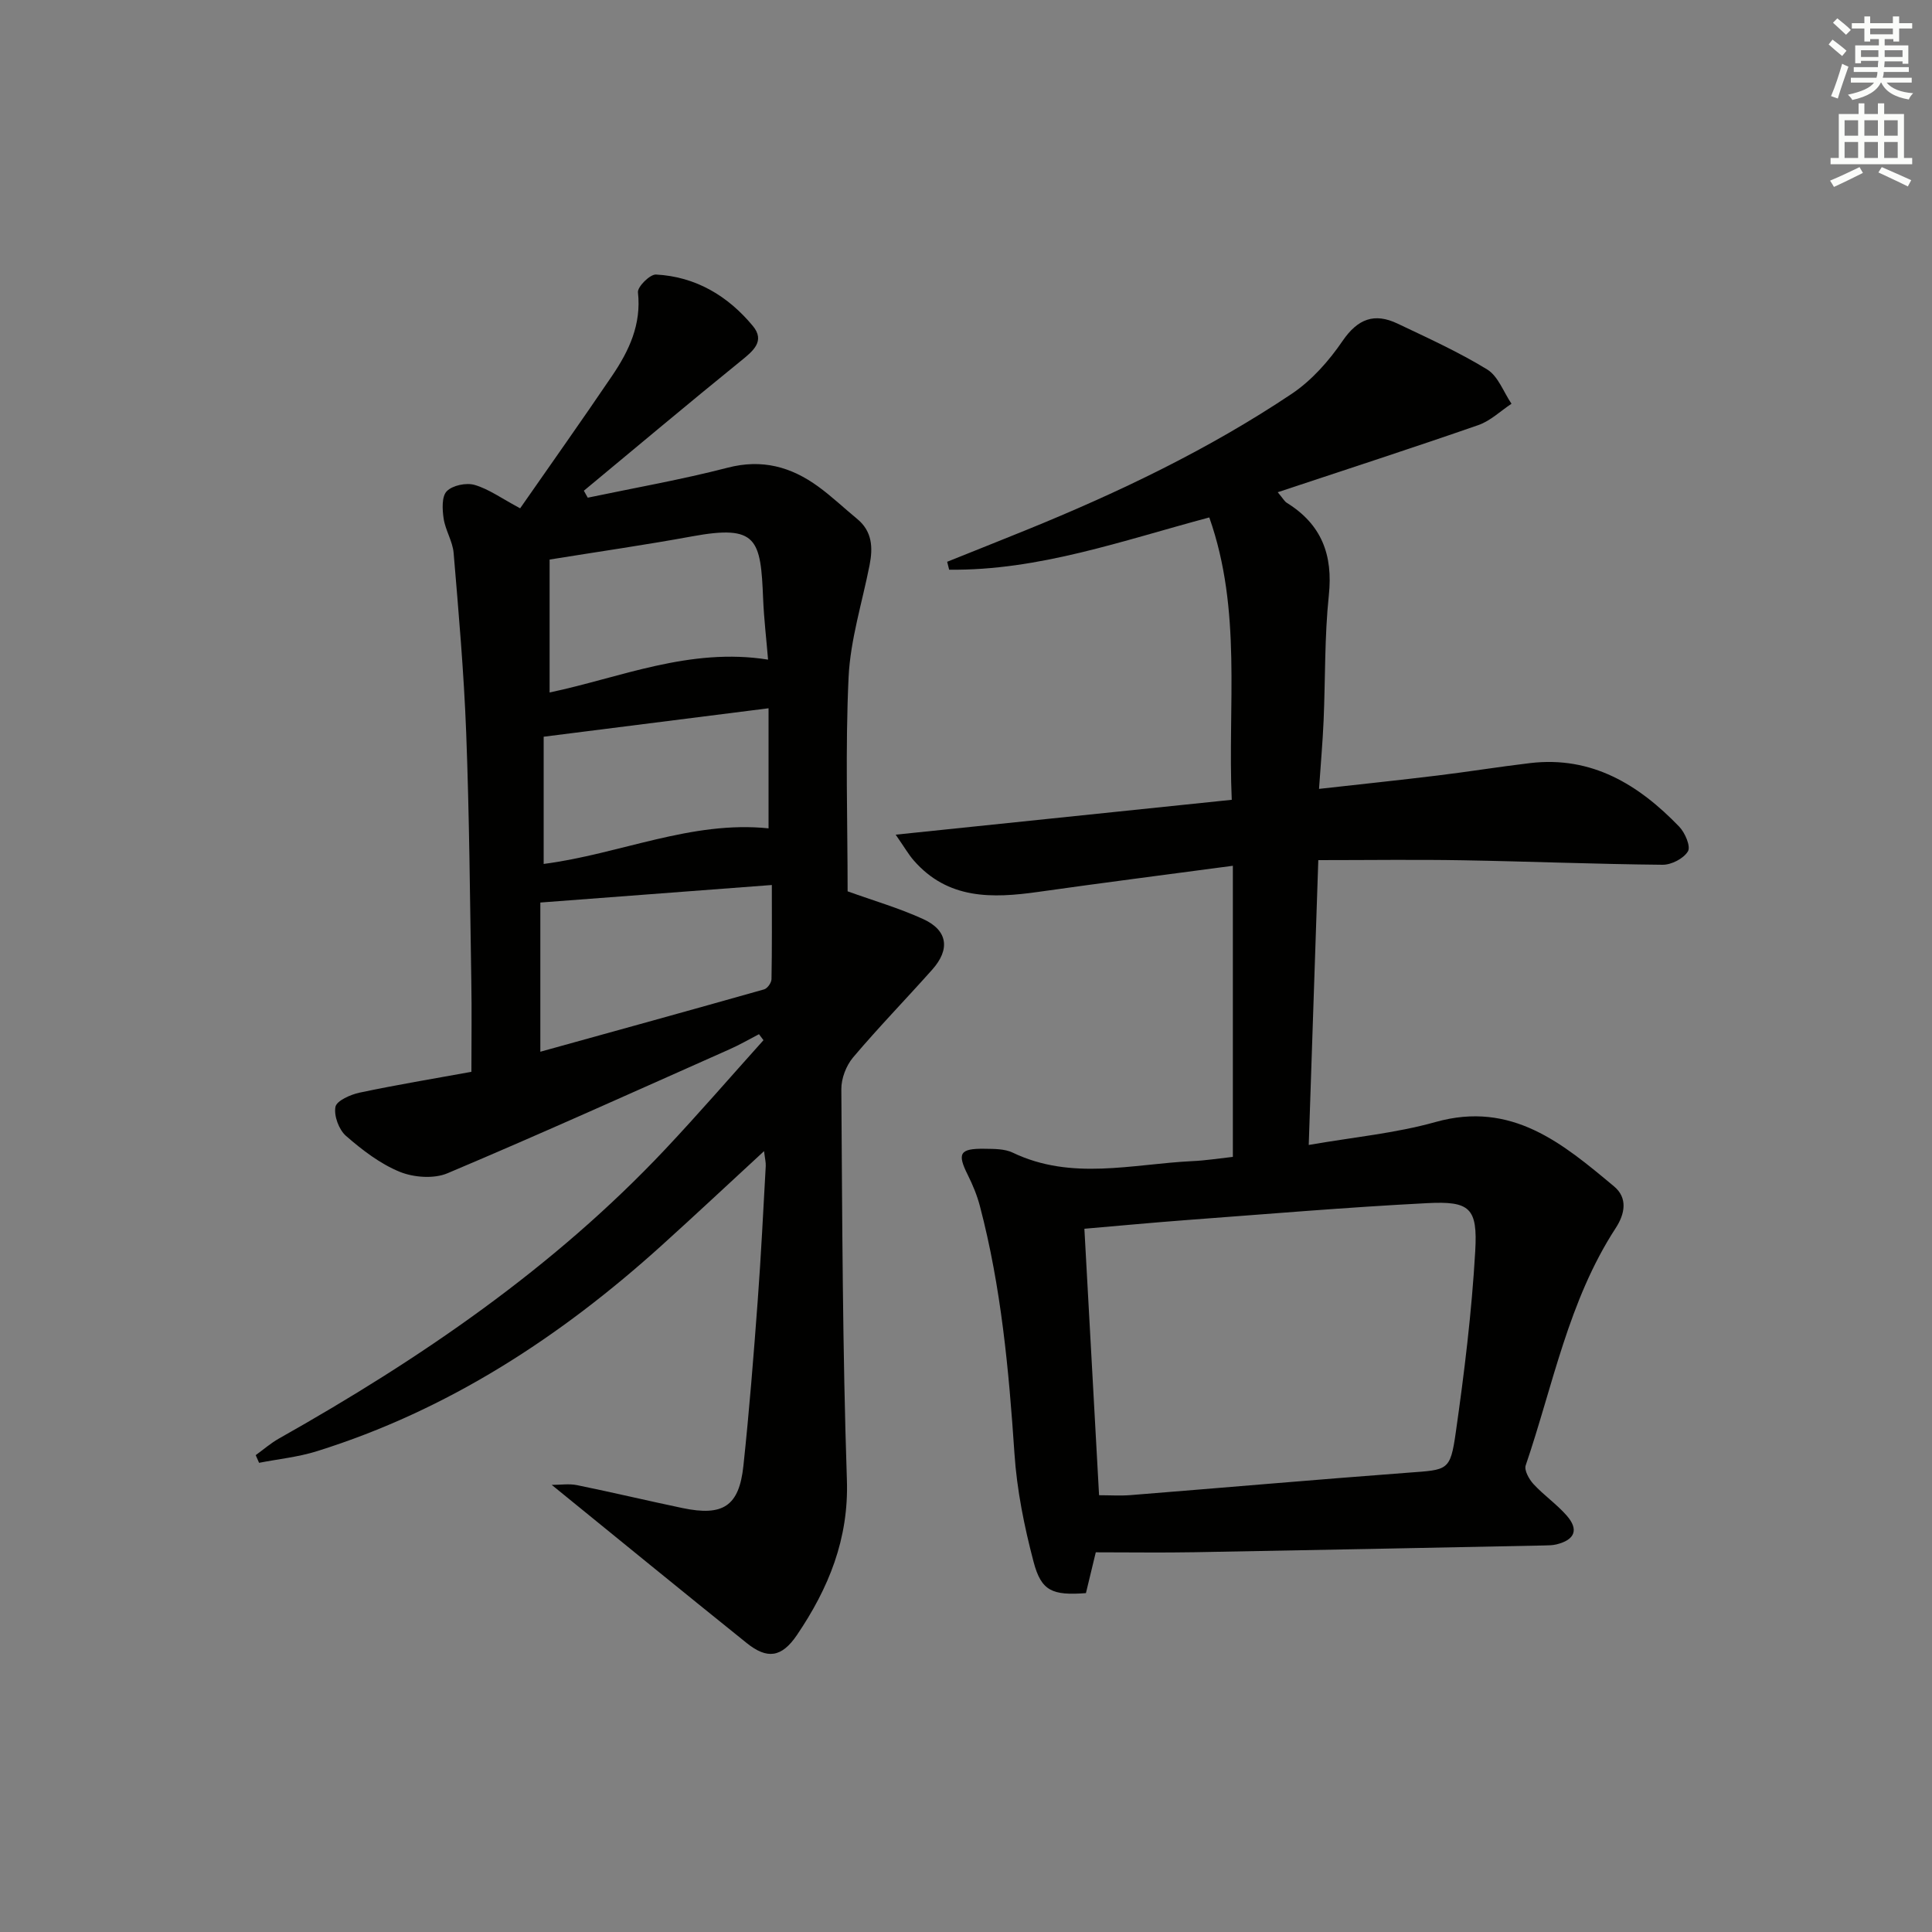 <svg enable-background="new 0 0 400 400" viewBox="0 0 400 400" xmlns="http://www.w3.org/2000/svg"><rect x="0" y="0" width="400" height="400" fill="#808080" stroke="none"/><path d="m114.23 307.43c1.85 0 3.6-.28 5.22.05 7.31 1.49 14.57 3.22 21.87 4.75 8.37 1.75 11.7-.39 12.59-8.71 1.22-11.4 2.12-22.84 2.97-34.27.69-9.27 1.14-18.55 1.66-27.83.04-.77-.17-1.56-.35-3.09-7.42 6.84-14.27 13.26-21.23 19.55-20.95 18.93-44.19 34.09-71.36 42.58-3.86 1.21-7.97 1.62-11.96 2.4-.23-.53-.46-1.06-.7-1.59 1.6-1.15 3.1-2.47 4.8-3.43 29.28-16.5 56.83-35.3 80.01-59.92 6.93-7.37 13.55-15.03 20.32-22.56-.31-.41-.62-.83-.93-1.24-2.02 1.05-4 2.2-6.08 3.12-19.44 8.64-38.82 17.4-58.41 25.67-2.81 1.19-6.99.88-9.89-.3-4.06-1.66-7.77-4.51-11.12-7.43-1.47-1.28-2.54-4.16-2.19-6.01.24-1.28 3.12-2.55 5-2.95 7.6-1.61 15.28-2.88 23.15-4.31 0-6.53.09-12.66-.02-18.78-.28-17.14-.41-34.28-1.06-51.41-.47-12.43-1.56-24.84-2.6-37.23-.2-2.41-1.71-4.7-2.07-7.13-.28-1.88-.42-4.57.65-5.66 1.2-1.22 4.04-1.81 5.77-1.3 2.95.86 5.59 2.8 9.42 4.84 6.26-8.99 12.75-18.15 19.05-27.45 3.49-5.15 6.08-10.61 5.34-17.26-.13-1.14 2.49-3.76 3.74-3.69 8.22.43 14.9 4.43 20.05 10.65 2.59 3.13.07 5.17-2.49 7.24-10.92 8.85-21.68 17.9-32.5 26.87.27.48.54.96.81 1.44 9.67-2.03 19.42-3.74 28.97-6.21 7.13-1.85 13.13-.18 18.75 3.91 2.82 2.05 5.35 4.47 8.05 6.69 3.14 2.58 3.29 5.94 2.58 9.55-1.52 7.74-3.98 15.44-4.35 23.24-.7 14.93-.2 29.93-.2 44.32 5.29 1.91 10.66 3.46 15.68 5.76 5.06 2.33 5.59 6.25 1.83 10.46-5.42 6.09-11.12 11.95-16.38 18.17-1.43 1.7-2.45 4.36-2.43 6.57.19 26.97.25 53.95 1.15 80.9.41 12.24-3.8 22.45-10.33 32.1-3.19 4.71-6.19 5.07-10.42 1.67-13.33-10.71-26.56-21.52-40.36-32.74zm-2.36-89.68c15.56-4.31 30.96-8.56 46.33-12.91.68-.19 1.52-1.37 1.53-2.11.12-6.42.07-12.85.07-19.5-16.19 1.23-31.83 2.41-47.93 3.63zm47.25-46.25c0-8.23 0-16.13 0-24.86-15.84 2-31.02 3.92-46.56 5.89v26.34c15.87-2.07 30.58-9.02 46.56-7.37zm-45.33-28.13c14.62-3.07 29.02-9.39 45.23-6.8-.36-4.34-.85-8.44-1.02-12.54-.5-12.44-1.2-15.46-14.72-12.98-9.57 1.76-19.22 3.14-29.49 4.8z" fill="#010100"/><path d="m255.25 239.52c0-20.11 0-39.84 0-60.27-13.72 1.83-27.03 3.53-40.31 5.41-9.54 1.35-18.71 1.59-25.78-6.54-1.04-1.19-1.83-2.59-3.72-5.31 23.87-2.48 46.44-4.82 69.58-7.22-.87-19.62 2.16-39.16-4.65-58.46-17.89 4.77-35.32 11.04-53.86 10.82-.14-.55-.28-1.09-.41-1.64 5.47-2.2 10.95-4.37 16.41-6.59 19.13-7.78 37.72-16.67 54.91-28.17 4.14-2.77 7.72-6.82 10.55-10.97 3.14-4.58 6.58-5.86 11.36-3.59 6.28 2.99 12.66 5.88 18.57 9.5 2.28 1.39 3.39 4.68 5.04 7.1-2.27 1.5-4.35 3.54-6.84 4.41-13.6 4.73-27.3 9.17-41.56 13.91 1.08 1.28 1.39 1.89 1.89 2.2 7.17 4.45 9.58 10.75 8.69 19.13-.9 8.58-.71 17.27-1.08 25.91-.19 4.44-.59 8.88-.95 14.18 8.5-.95 16.49-1.79 24.47-2.76 6.42-.78 12.81-1.82 19.23-2.58 12.77-1.51 22.48 4.45 30.88 13.17 1.2 1.25 2.41 4.08 1.8 5.1-.89 1.49-3.42 2.8-5.25 2.78-13.8-.13-27.6-.69-41.41-.93-9.78-.17-19.57-.03-29.87-.03-.67 20.13-1.31 39.18-1.98 58.97 9.16-1.6 17.93-2.41 26.26-4.75 15.78-4.43 26.32 4.45 36.96 13.34 2.84 2.37 2.27 5.65.34 8.61-9.79 15.02-12.98 32.55-18.64 49.14-.35 1.01.7 2.88 1.61 3.87 2.13 2.31 4.78 4.14 6.85 6.49 2.59 2.93 1.74 5.06-2.09 6-.8.19-1.65.21-2.48.22-24.13.48-48.26.98-72.4 1.4-6.77.12-13.54.02-20.5.02-.71 2.93-1.39 5.76-2.04 8.45-6.95.51-9.24-.4-10.84-6.48-1.93-7.33-3.46-14.9-3.96-22.45-1.16-17.27-2.74-34.44-7.16-51.23-.58-2.21-1.48-4.38-2.51-6.44-2.22-4.44-1.67-5.47 3.46-5.4 1.96.03 4.15-.01 5.85.8 12.17 5.84 24.72 2.37 37.14 1.76 2.67-.11 5.3-.53 8.44-.88zm-27.7 70.05c2.25 0 4.37.14 6.47-.02 19.19-1.53 38.37-3.21 57.57-4.65 8.17-.61 8.67-.33 9.81-8.31 1.78-12.45 3.31-24.99 4.03-37.54.52-8.99-1.1-10.41-9.98-9.95-16.57.85-33.12 2.26-49.67 3.49-7.05.53-14.08 1.19-21.27 1.81 1.02 18.58 2.02 36.76 3.04 55.17z" fill="#010100"/><g fill="#fbfcfa"><path d="m378.6 9.2.8-1c.9.7 1.9 1.4 2.9 2.3l-.9 1.1c-1.1-.9-2-1.7-2.8-2.4zm.5 10.7c.9-2.1 1.6-4.3 2.3-6.7.4.2.8.4 1.3.6-.7 2.1-1.5 4.2-2.2 6.6zm.4-15.2.9-.9c1 .8 2 1.6 2.8 2.4l-1 1c-1-.9-1.9-1.8-2.7-2.5zm12.5-1.3h1.2v1.4h2.7v1.1h-2.7v2.7h-1.2v-.5h-1.8v1.3h4.9v3.8h-1.2v-.5h-3.7c0 .4-.1.9-.1 1.2h5.1v1h-5.2c0 .5-.1.9-.2 1.2h6v1h-5.2c1.1 1.3 2.9 2 5.5 2.2-.4.4-.7.8-.9 1.3-2.9-.5-4.8-1.6-5.7-3.5h-.1c-.8 1.7-2.7 2.9-5.9 3.6-.2-.4-.6-.8-.9-1.1 2.8-.6 4.6-1.4 5.4-2.5h-4.8v-1h5.3c.1-.3.2-.7.2-1.2h-4.9v-1h5c0-.4 0-.8.1-1.3h-3.6v.5h-1.2v-3.7h4.9v-1.3h-1.8v.5h-1.2v-2.7h-2.6v-1.1h2.6v-1.4h1.2v1.4h4.7v-1.4zm-6.7 8.4h3.6c0-.4 0-.9 0-1.4h-3.6zm1.9-4.7h4.7v-1.2h-4.7zm6.7 3.3h-3.7v1.4h3.7z"/><path d="m384.7 21.4h1.3v2.2h2.8v-2.2h1.3v2.2h4.1v9.1h1.7v1.3h-16.9v-1.3h1.7v-9.1h4.1v-2.2zm.3 13.2.7 1.2c-1.8.9-3.8 1.9-6 2.9-.2-.4-.5-.8-.8-1.3 2.4-1 4.4-2 6.1-2.8zm-3.1-6.5h2.8v-3.2h-2.8zm0 4.6h2.8v-3.3h-2.8zm4.1-4.6h2.8v-3.2h-2.8zm0 4.6h2.8v-3.3h-2.8v3.2zm3.6 1.9c2.1.9 4.1 1.8 6.1 2.7l-.7 1.3c-2.2-1.1-4.2-2-6.1-2.9zm3.3-9.7h-2.8v3.2h2.8zm-2.8 7.8h2.8v-3.3h-2.8z"/></g></svg>